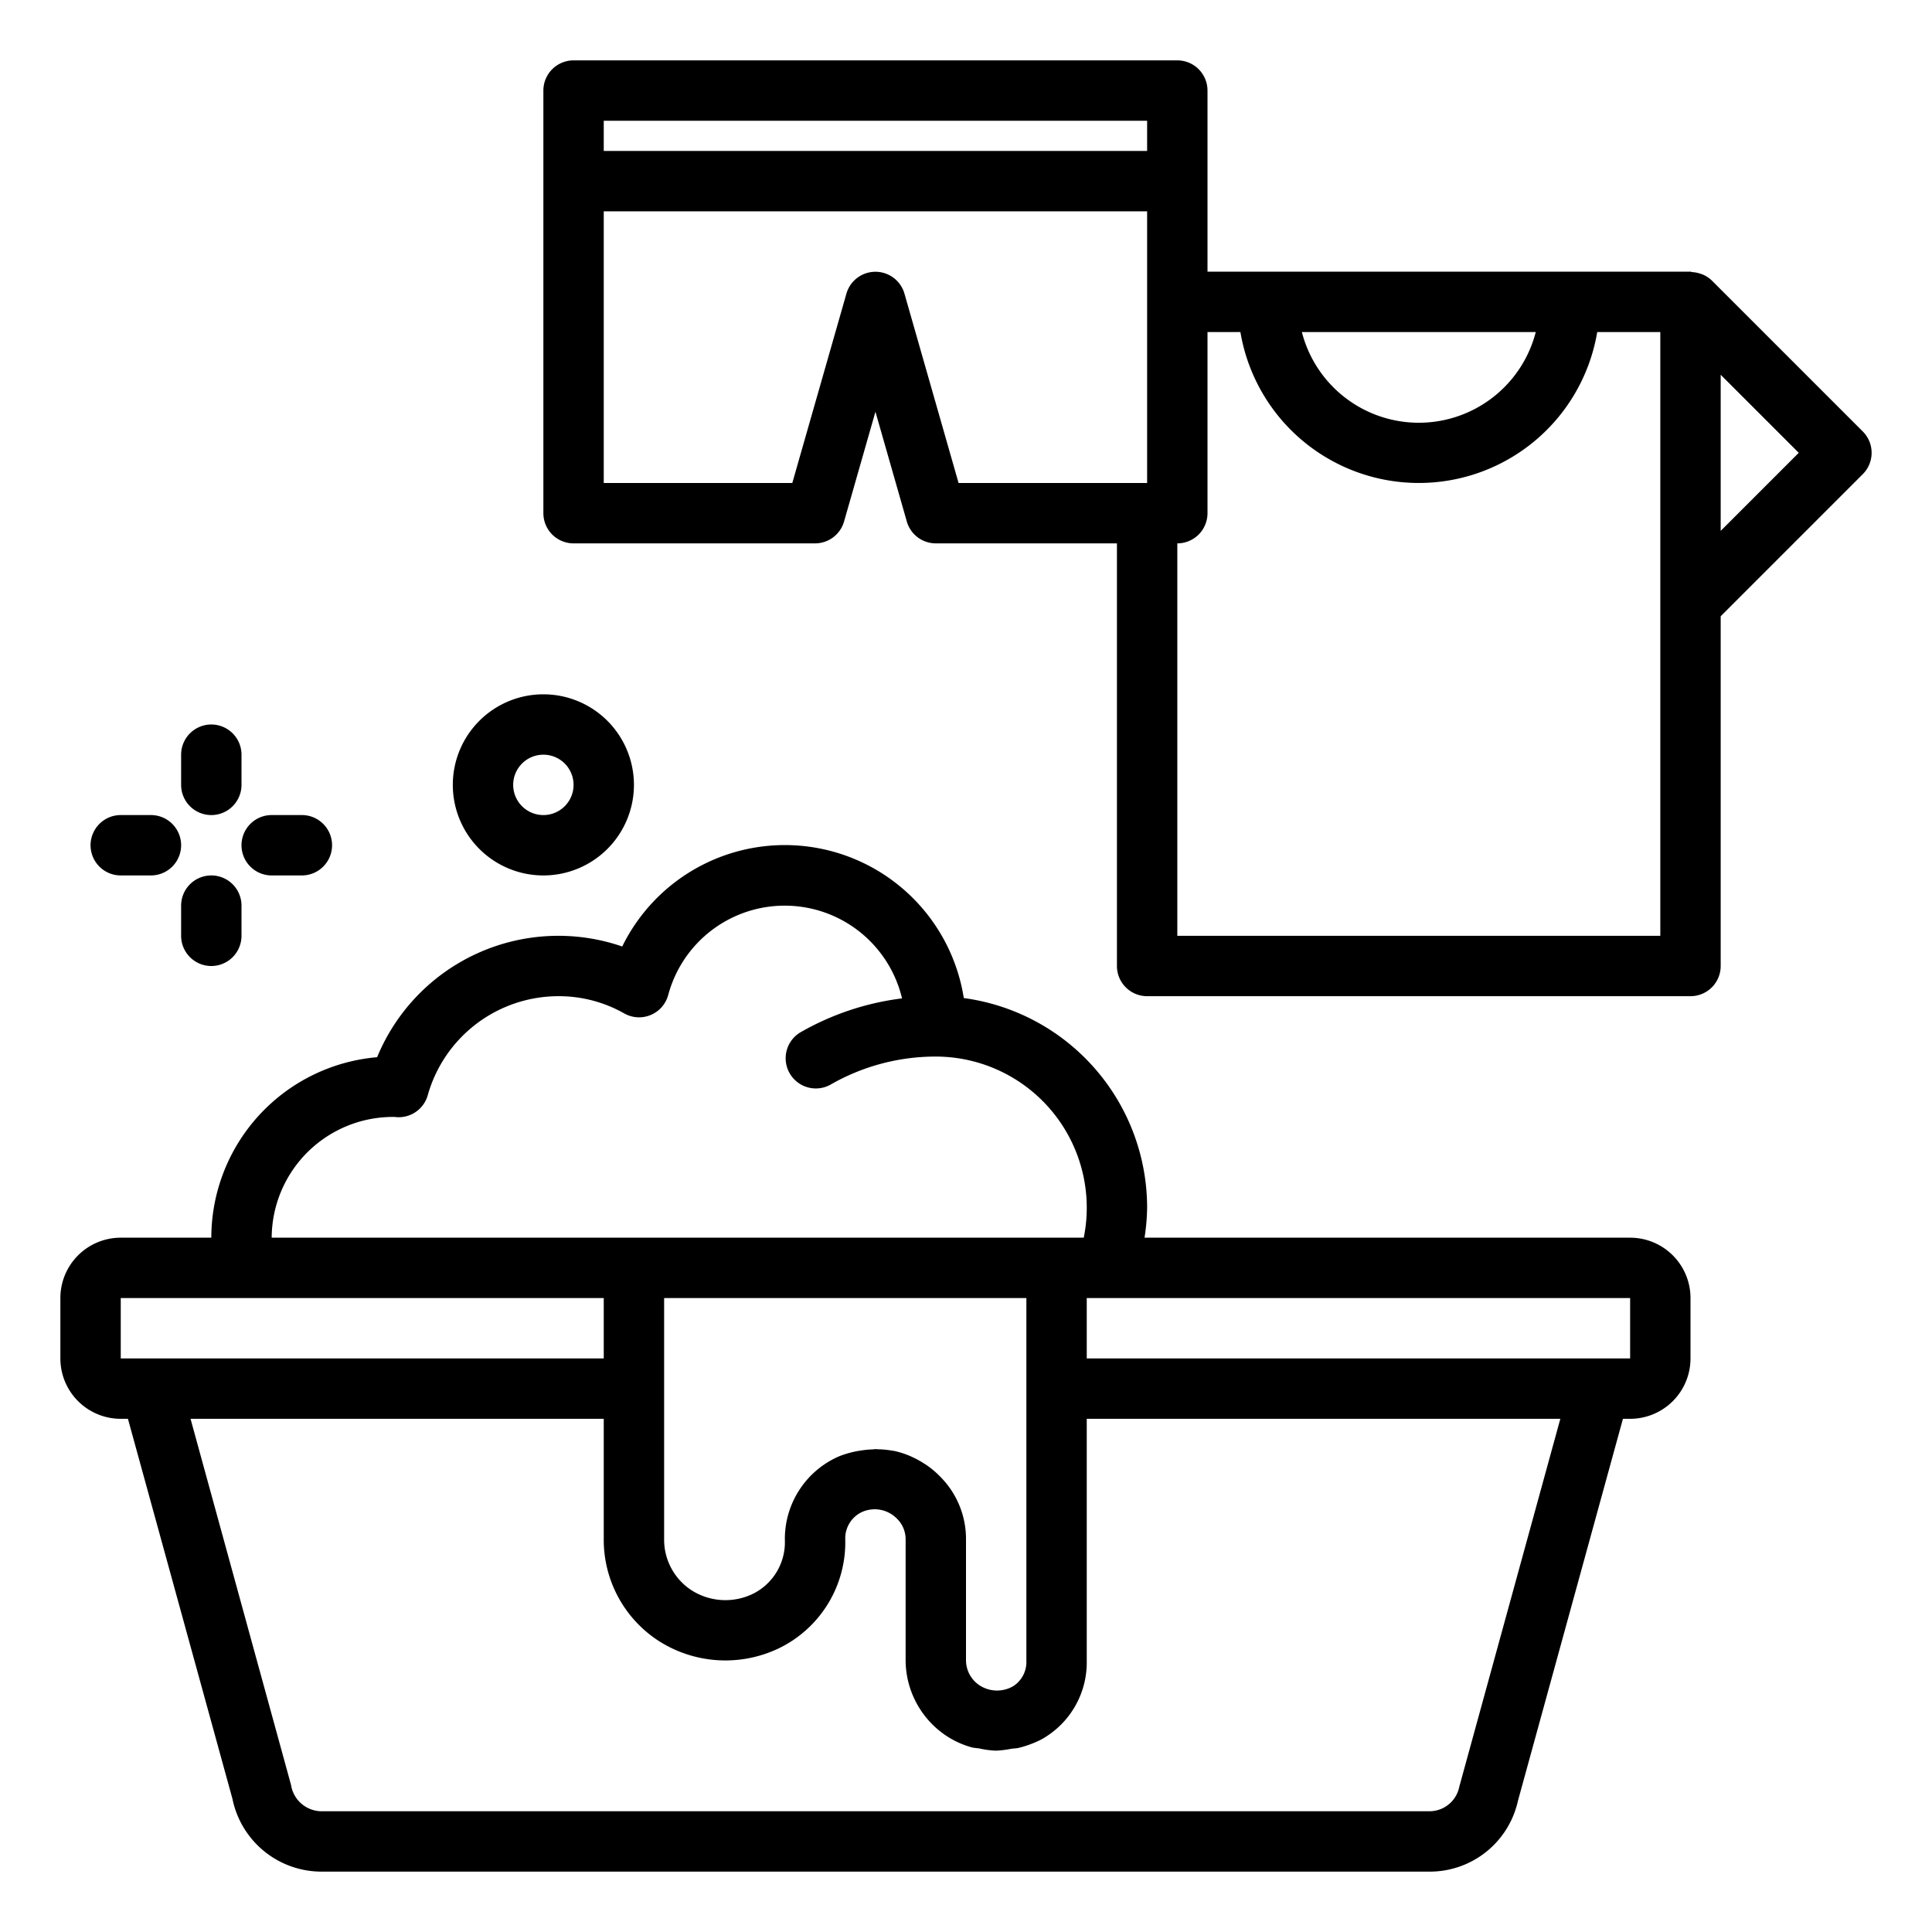 <svg xmlns="http://www.w3.org/2000/svg" viewBox="0 0 64 64" x="0px" y="0px"><g><path d="M54,41H37.914A6.931,6.931,0,0,0,38,40a7.009,7.009,0,0,0-6.073-6.938,6,6,0,0,0-11.315-1.708,6.493,6.493,0,0,0-8.119,3.667A6.008,6.008,0,0,0,7,41H4a2,2,0,0,0-2,2v2a2,2,0,0,0,2,2h.238L7.7,59.588A3.012,3.012,0,0,0,10.64,62H47.36a2.99,2.99,0,0,0,2.924-2.346L53.762,47H54a2,2,0,0,0,2-2V43A2,2,0,0,0,54,41ZM34,55.02a.95.95,0,0,1-.428.832,1.065,1.065,0,0,1-1.087,0A1,1,0,0,1,32,55V51a2.921,2.921,0,0,0-.87-2.1,2.956,2.956,0,0,0-.413-.35c-.044-.032-.089-.059-.134-.087a2.881,2.881,0,0,0-.34-.186c-.048-.022-.095-.046-.145-.065a2.957,2.957,0,0,0-.5-.153l-.02,0a3.056,3.056,0,0,0-.507-.05c-.021,0-.041-.006-.062-.006s-.069.009-.1.01a3.076,3.076,0,0,0-.392.038c-.056.008-.111.016-.167.028a3.394,3.394,0,0,0-.539.157A2.981,2.981,0,0,0,26,51.03a1.907,1.907,0,0,1-1.036,1.756,2.086,2.086,0,0,1-2.054-.105A2,2,0,0,1,22,51V43H34ZM13.071,37a1,1,0,0,0,1.1-.723A4.5,4.5,0,0,1,18.5,33a4.391,4.391,0,0,1,2.175.569,1,1,0,0,0,1.461-.61,3.995,3.995,0,0,1,7.745.114A8.974,8.974,0,0,0,26.5,34.206a1,1,0,0,0,1,1.731A6.988,6.988,0,0,1,31,35a5.006,5.006,0,0,1,5,5,4.882,4.882,0,0,1-.1,1H9A4.02,4.02,0,0,1,13.071,37ZM4,43H20v2H4ZM48.34,59.191a1.007,1.007,0,0,1-.98.809H10.64a1.031,1.031,0,0,1-1-.875L6.312,47H20v4a3.989,3.989,0,0,0,1.819,3.357,4.1,4.1,0,0,0,3.959.256A3.9,3.9,0,0,0,28,50.99a.964.964,0,0,1,.548-.9,1.031,1.031,0,0,1,1.164.217A.952.952,0,0,1,30,51v4a3.018,3.018,0,0,0,1.444,2.562,2.943,2.943,0,0,0,.737.319c.087.025.179.024.269.041a3.015,3.015,0,0,0,.518.07c.01,0,.02,0,.031,0a3.19,3.19,0,0,0,.493-.06c.083-.014.166-.011.249-.031a3.386,3.386,0,0,0,.759-.282,2.915,2.915,0,0,0,1.5-2.6V47H51.688ZM54,45H36V43H54Z"></path><path d="M61.707,14.293l-5-5,0,0a1,1,0,0,0-.285-.192.814.814,0,0,0-.087-.031.975.975,0,0,0-.277-.056C56.035,9.01,56.019,9,56,9H40V3a1,1,0,0,0-1-1H19a1,1,0,0,0-1,1V17a1,1,0,0,0,1,1h8a1,1,0,0,0,.961-.726L29,13.64l1.039,3.634A1,1,0,0,0,31,18h6V32a1,1,0,0,0,1,1H56a1,1,0,0,0,1-1V20.414l4.707-4.707A1,1,0,0,0,61.707,14.293ZM50.874,11a4,4,0,0,1-7.748,0ZM20,4H38V5H20Zm9.961,5.726a1,1,0,0,0-1.922,0L26.246,16H20V7H38v9H31.754ZM55,31H39V18a1,1,0,0,0,1-1V11h1.09a5.993,5.993,0,0,0,11.82,0H55Zm2-13.414V12.414L59.586,15Z"></path><path d="M7,27a1,1,0,0,0,1-1V25a1,1,0,0,0-2,0v1A1,1,0,0,0,7,27Z"></path><path d="M4,29H5a1,1,0,0,0,0-2H4a1,1,0,0,0,0,2Z"></path><path d="M7,29a1,1,0,0,0-1,1v1a1,1,0,0,0,2,0V30A1,1,0,0,0,7,29Z"></path><path d="M9,29h1a1,1,0,0,0,0-2H9a1,1,0,0,0,0,2Z"></path><path d="M18,29a3,3,0,1,0-3-3A3,3,0,0,0,18,29Zm0-4a1,1,0,1,1-1,1A1,1,0,0,1,18,25Z"></path></g></svg>